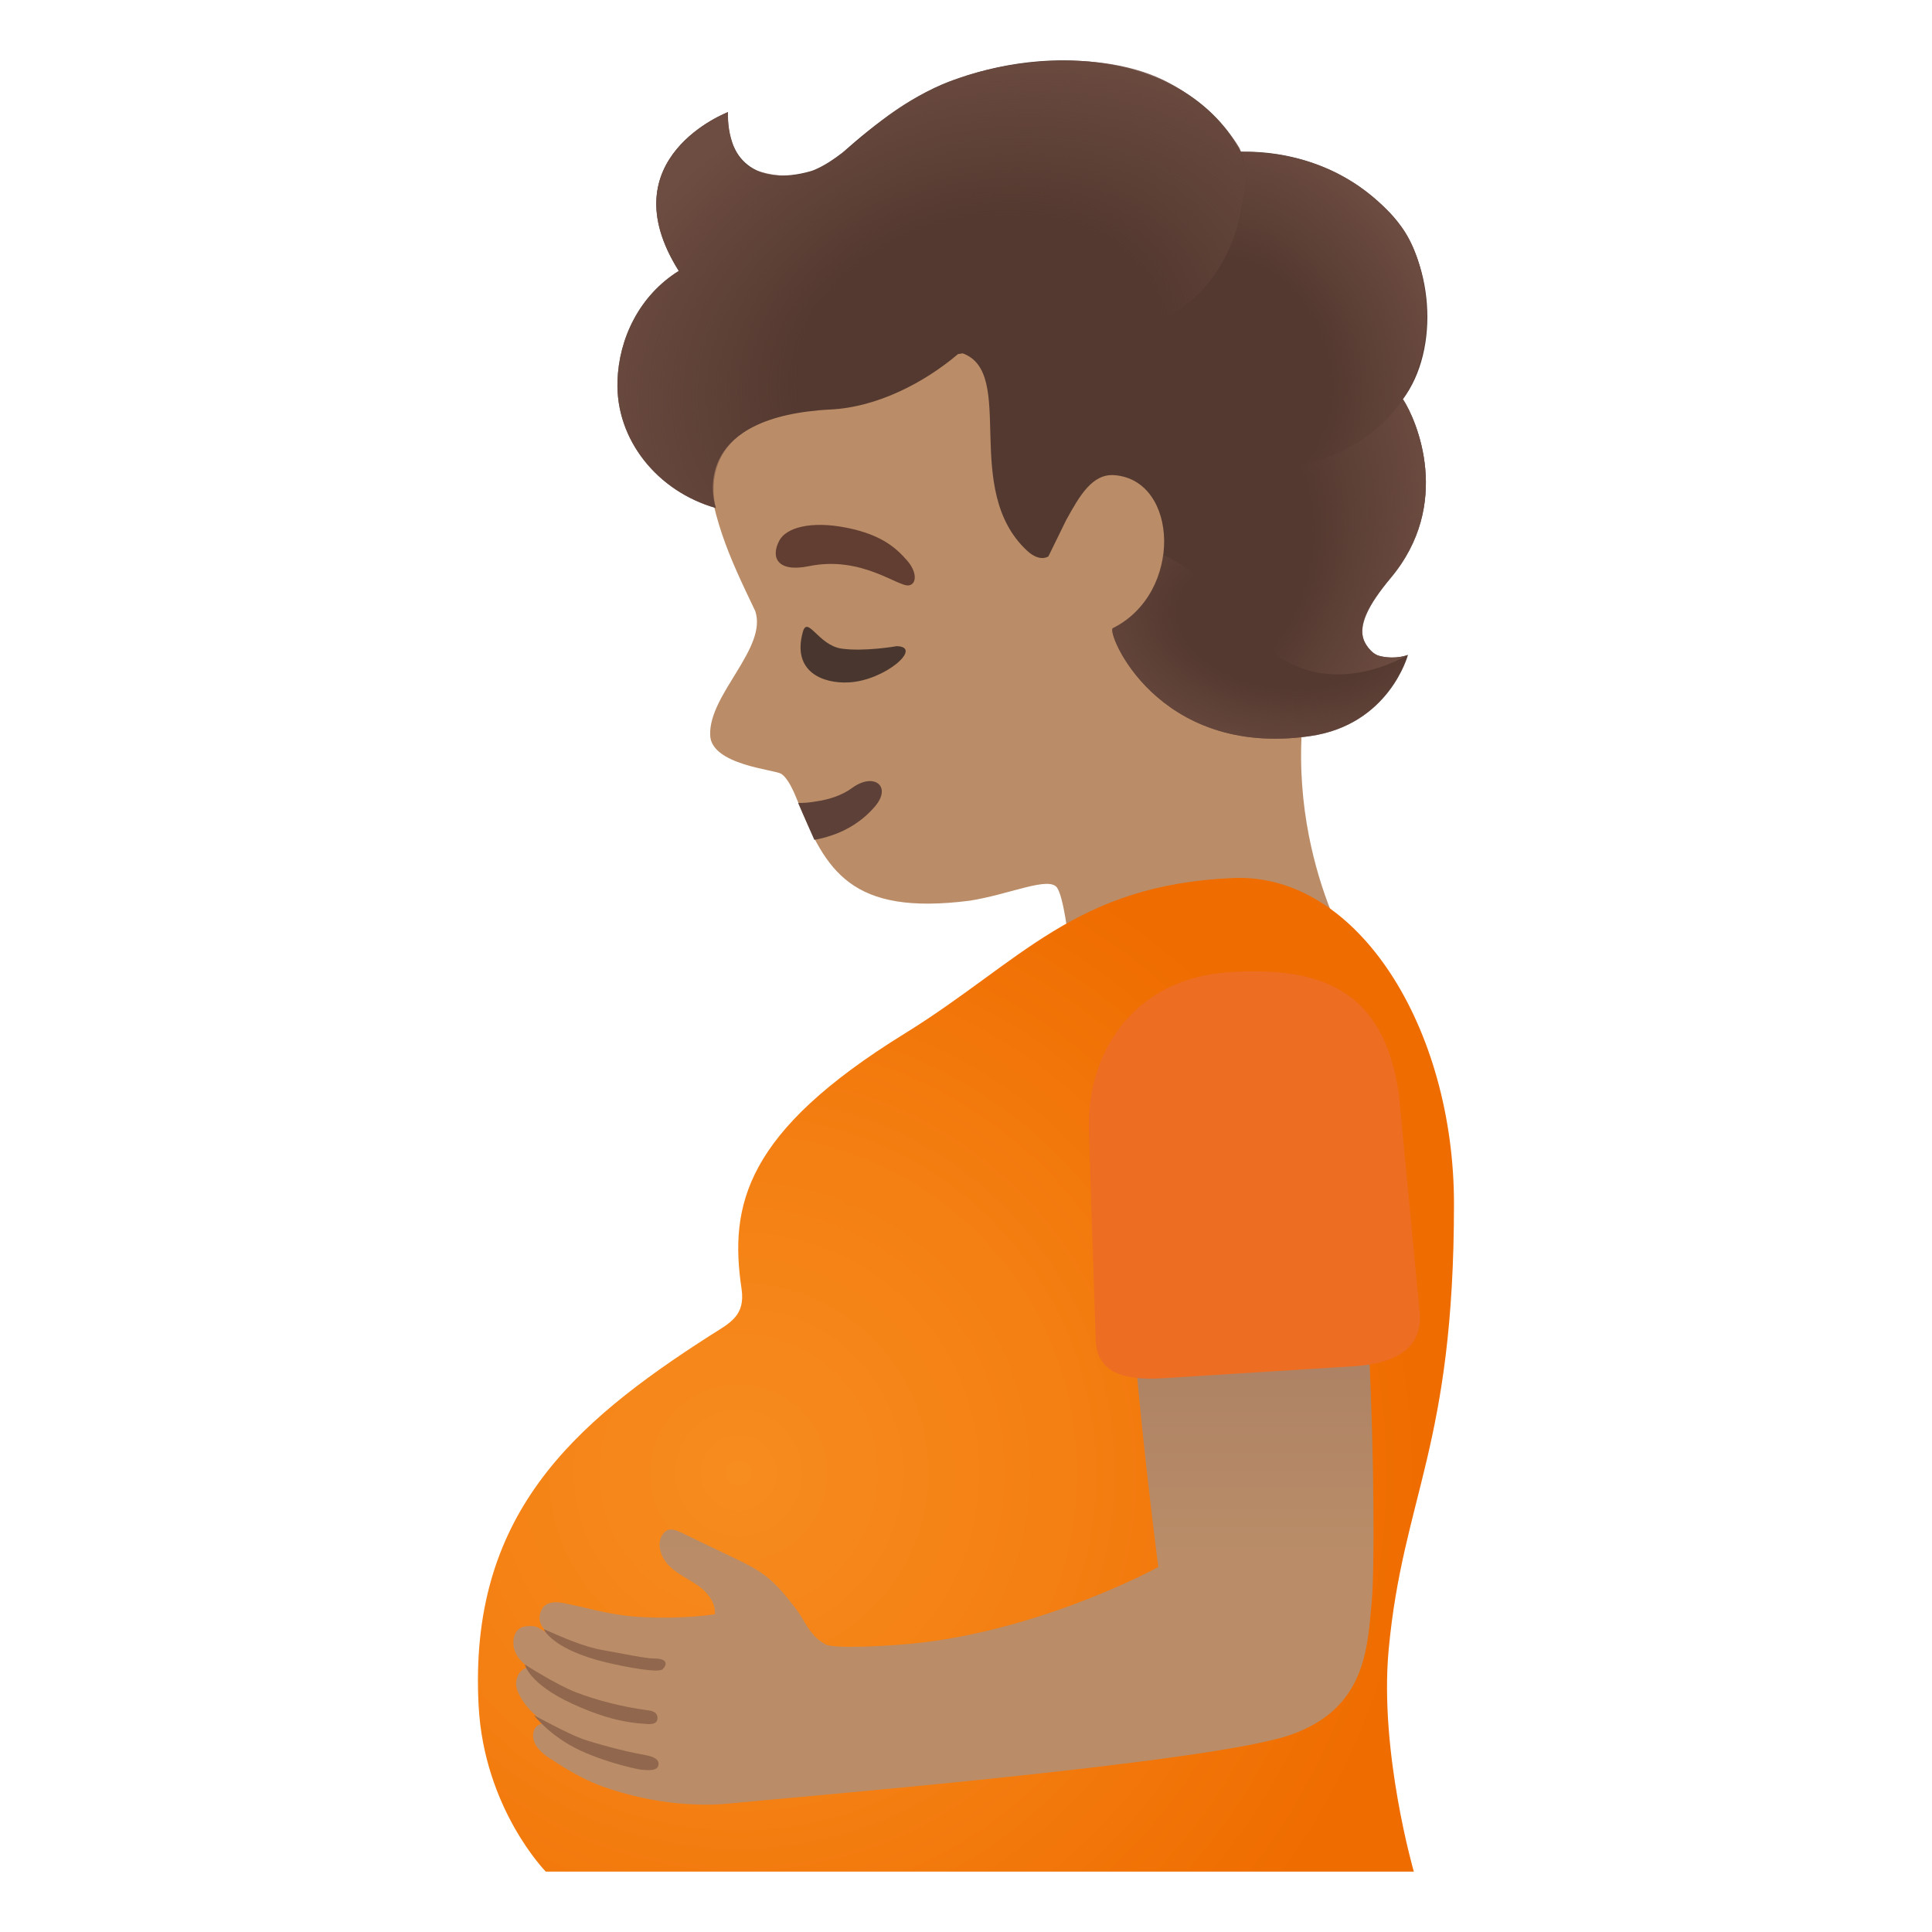<?xml version="1.0" encoding="utf-8"?>
<!-- Generator: Adobe Illustrator 25.2.3, SVG Export Plug-In . SVG Version: 6.00 Build 0)  -->
<svg version="1.1" id="Layer_1" xmlns="http://www.w3.org/2000/svg" x="0px" y="0px"
     viewBox="0 0 128 128" style="enable-background:new 0 0 128 128;" xml:space="preserve">
<path id="head_23_" style="fill:#BA8D68;" d="M90.3,33.53c2.46-10.18-3.27-21.55-11.55-25.01c-6.1-2.53-13.15-2.03-19.26,0.2
	c-9.44,3.28-13.51,11.67-12.77,20.79c0.3,4.7,1.58,7.34,3.32,10.98c0.81,2.45-3.08,5.51-2.99,8.2c0.04,2,4.32,2.3,4.71,2.58
	c0.43,0.27,0.82,1.13,1.08,1.79c1.88,4.62,3.51,7.63,11.43,6.61c2.68-0.43,5.24-1.64,5.77-0.85c0.43,0.65,0.74,3.29,0.82,3.95
	c0.11,0.86-2.72,5.59-2.72,5.59l19.88-2.28l1.53,0.31l-0.24-3.61c0,0-5.45-9.2-1.92-20.56C87.86,40.71,89.98,34.7,90.3,33.53z"/>
<path id="eye_23_" style="fill:#49362E;" d="M59.41,42.81c1.77,0.04-0.76,2.27-3.16,2.4c-1.74,0.1-3.79-0.71-3.06-3.34
	c0.31-1.12,1.03,0.87,2.55,1.1C57.27,43.19,59.41,42.81,59.41,42.81z"/>
<path id="eyebrow_23_" style="fill:#613E31;" d="M53.59,37.51c-2.08,0.43-2.56-0.58-1.95-1.71c0.45-0.83,2.05-1.31,4.43-0.84
	c2.45,0.48,3.39,1.45,4.04,2.19c0.65,0.75,0.63,1.53,0.12,1.63C59.53,38.93,57.11,36.79,53.59,37.51z"/>
<g id="hair_1_">
	<path id="hair" style="fill:#543930;" d="M92.95,26.45c0,0-0.01,0.01-0.03,0.03c2.54-3.34,2.05-9.4-0.85-12.4
		c-4.1-4.25-9.07-4.02-9.86-4.03c-3.34-6.17-11.81-7.3-18.77-4.84c-2.84,0.93-5.49,3.01-7.63,4.91c-0.56,0.43-1.11,0.8-1.7,1.07
		c-0.05,0.02-0.11,0.05-0.16,0.07c-0.08,0.03-0.15,0.06-0.23,0.08c-3.7,1.05-5.62-0.86-5.49-3.91c0,0-7.97,3.03-3.26,10.52
		c-2.6,1.62-3.97,4.46-4.06,7.3c-0.13,3.88,2.65,7.31,6.52,8.41c-0.33-0.97-1.29-6.07,7.6-6.53c3.08-0.15,6.2-1.77,8.44-3.67
		c0.19-0.03,0.31-0.05,0.31-0.05c3.58,1.3-0.1,9.01,4.26,13.07c0.86,0.8,1.42,0.38,1.42,0.38l1.17-2.39
		c0.91-1.66,1.75-3.09,3.19-2.99c4.27,0.31,4.58,7.81-0.09,10.14c-0.46,0.23,2.89,8.61,13.06,7.15c5.26-0.75,6.49-5.38,6.49-5.38
		c-0.38,0.15-1.22,0.3-2.03,0.02c-0.1-0.04-0.19-0.1-0.28-0.17c-0.25-0.2-0.43-0.46-0.52-0.63c-0.59-1.09,0.18-2.49,1.66-4.29
		C96.25,33.41,93.87,27.85,92.95,26.45z"/>
</g>
<g id="hairHighlights_23_">
	
		<radialGradient id="SVGID_1_" cx="80.121" cy="37.246" r="14.191" gradientTransform="matrix(0.938 0.346 -0.499 1.351 23.535 -40.822)" gradientUnits="userSpaceOnUse">
		<stop  offset="0.45" style="stop-color:#6D4C41;stop-opacity:0"/>
		<stop  offset="1" style="stop-color:#6D4C41"/>
	</radialGradient>
	<path style="fill:url(#SVGID_1_);" d="M92.95,26.45c0,0-0.01,0.01-0.03,0.03c-2.24,3.37-6.11,4.25-7.09,4.45
		c0,0-1.13,0.1-1.72,0.28c-4.28,0.61-5.82,7.06,0.1,11.9c4.13,3.37,9.08,0.27,9.08,0.27s-0.69,0.32-1.81,0.1
		c-0.72-0.14-1.1-1.01-1.11-1.05c-0.4-0.95,0.32-2.42,1.75-4.11C96.25,33.41,93.87,27.85,92.95,26.45z"/>
	
		<radialGradient id="SVGID_2_" cx="-2433.592" cy="-209.684" r="14.765" gradientTransform="matrix(0.963 -0.264 0.333 1.127 2494.712 -381.373)" gradientUnits="userSpaceOnUse">
		<stop  offset="0.45" style="stop-color:#6D4C41;stop-opacity:0"/>
		<stop  offset="1" style="stop-color:#6D4C41"/>
	</radialGradient>
	<path style="fill:url(#SVGID_2_);" d="M92.7,14.83c-2.99-3.69-6.89-4.76-10.49-4.78c0.56,1.29,0.39,5.88-2.48,9.07
		c1.75,1.69,3.95,3.66,4.97,5.83c0.89,1.89,1.8,3.99,1.13,5.98c1.28-0.26,7.46-1.66,8.56-8.22C94.78,20.36,94.31,16.81,92.7,14.83z"
		/>
	
		<radialGradient id="SVGID_3_" cx="-2448.002" cy="-213.159" r="27.42" gradientTransform="matrix(0.957 -0.292 0.219 0.719 2454.275 -537.695)" gradientUnits="userSpaceOnUse">
		<stop  offset="0.45" style="stop-color:#6D4C41;stop-opacity:0"/>
		<stop  offset="1" style="stop-color:#6D4C41"/>
	</radialGradient>
	<path style="fill:url(#SVGID_3_);" d="M82.21,14c0.39-1.7,0.35-3.05-0.08-4.18c0,0-0.57-0.99-1.53-1.99
		c-0.85-0.88-2.02-1.74-3.13-2.33c-4.49-2.41-11.54-1.57-15.46,0.29c-3.16,1.5-4.09,2.71-6.2,4.33c-1.53,1.18-3.01,1.94-5.44,1.26
		c-2.32-0.65-2.14-3.95-2.14-3.95s-7.97,3.03-3.26,10.52c-2.6,1.62-3.97,4.46-4.06,7.3c-0.13,3.88,2.65,7.31,6.52,8.41
		c0,0-1.74-5.74,6.54-6.49c2.74-0.25,4.5-0.46,6.88-1.84c2.11-1.22,3.24-3.09,5.77-3.31c2.72-0.23,6.53,0.37,9.25-0.45
		C81.36,19.89,82.19,14.08,82.21,14z"/>
	
		<radialGradient id="SVGID_4_" cx="-2432.121" cy="-194.417" r="15.712" gradientTransform="matrix(0.994 0.106 -0.068 0.639 2489.48 423.032)" gradientUnits="userSpaceOnUse">
		<stop  offset="0.45" style="stop-color:#6D4C41;stop-opacity:0"/>
		<stop  offset="1" style="stop-color:#6D4C41"/>
	</radialGradient>
	<path style="fill:url(#SVGID_4_);" d="M84.2,43.11c-2.09-1.66-4.06-5.06-7.14-6.34c-0.26,1.92-1.34,3.85-3.33,4.85
		c-0.46,0.23,2.89,8.61,13.06,7.15c5.26-0.75,6.49-5.38,6.49-5.38S88.4,46.45,84.2,43.11z"/>
</g>
<path id="mouth_23_" style="fill:#5D4037;" d="M52.88,53.2c0.39,0,0.78-0.03,1.16-0.1c0.92-0.13,1.77-0.42,2.42-0.9
	c1.44-1.05,2.66-0.11,1.5,1.24c-0.8,0.93-1.8,1.56-2.9,1.92c-0.37,0.12-0.73,0.22-1.11,0.28L52.88,53.2z"/>
<g>
	<radialGradient id="SVGID_5_" cx="48.935" cy="97.58" r="45.245" gradientUnits="userSpaceOnUse">
		<stop  offset="0" style="stop-color:#F78C1F"/>
		<stop  offset="0.482" style="stop-color:#F47F12"/>
		<stop  offset="1" style="stop-color:#EF6C00"/>
	</radialGradient>
	<path style="fill:url(#SVGID_5_);" d="M36.16,124h57.51c0,0-2.29-7.91-1.67-14.68c0.95-10.22,4.33-13.44,4.33-29.56
		c0-11.58-6.34-21.93-14.61-21.59C71.21,58.61,67.67,63.7,59.9,68.5c-10.51,6.5-11.6,11.33-10.77,16.89
		c0.26,1.78-0.75,2.25-2.08,3.09c-9.18,5.88-16.01,11.97-15.34,24.53C32.07,119.83,36.16,124,36.16,124z"/>
</g>
<linearGradient id="arm_2_" gradientUnits="userSpaceOnUse" x1="62.504" y1="80.984" x2="62.504" y2="124.62">
	<stop  offset="0" style="stop-color:#A47B62"/>
	<stop  offset="0.506" style="stop-color:#BA8D68"/>
</linearGradient>
<path id="arm_1_" style="fill:url(#arm_2_);" d="M88.24,70.96c-2.65-5.96-12.42-2.8-13.47,4.75c-0.88,6.33,1.97,28.11,1.97,28.11
	s-7.27,3.99-15.61,5c-1.99,0.24-5.81,0.43-6.4,0.14c-1.06-0.52-1.45-1.65-1.95-2.31c-0.62-0.81-1.26-1.63-2.08-2.26
	c-0.62-0.47-1.34-0.82-2.04-1.16c-1.17-0.56-2.35-1.12-3.52-1.69c-0.29-0.14-0.63-0.28-0.92-0.16c-0.15,0.07-0.27,0.2-0.36,0.34
	c-0.38,0.66-0.04,1.53,0.51,2.06c0.55,0.53,1.27,0.84,1.89,1.28s1.17,1.13,1.1,1.89c-1.72,0.26-4.26,0.3-5.92,0.09
	c-1.61-0.21-2.26-0.45-3.45-0.69c-0.61-0.13-1.78-0.51-2.14,0.37c-0.29,0.69,0.08,1.14,0.46,1.49c0.03,0.03,0.06,0.05,0.09,0.08
	c-0.16-0.11-0.38-0.25-0.64-0.4c-0.14-0.08-0.32-0.21-0.93-0.14c-0.58,0.07-0.77,0.54-0.81,0.89c-0.13,1.18,1.03,1.85,1.09,1.84
	c0,0-0.72-0.06-0.9,0.86c-0.1,0.53,0.23,1.09,0.62,1.62c0.39,0.53,1.26,1.19,1.26,1.19s-0.6,0.05-0.73,0.55
	c-0.2,0.76,0.37,1.41,1.37,1.99c0,0,1.53,1.06,3.11,1.64c3.66,1.33,6.9,1.31,8.33,1.17c3.65-0.37,31.92-2.68,37.3-4.55
	c5.02-1.75,5.13-5.71,5.42-8.97C91.23,102.02,90.89,76.92,88.24,70.96z"/>
<g id="tone_4_">
	<path style="fill:#91674D;" d="M43.36,109.88c0.56-0.01,1.02,0.21,0.54,0.71c-0.26,0.27-2.43-0.14-3.73-0.45
		c-1.56-0.37-3.17-1.01-3.94-1.9c-0.26-0.31-0.17-0.29-0.17-0.29c1.21,0.52,2.54,1.14,3.91,1.38
		C41.35,109.57,42.8,109.89,43.36,109.88z"/>
	<path style="fill:#91674D;" d="M43.56,113.85c-0.02,0.49-0.68,0.37-0.94,0.35c-1.73-0.11-3.31-0.68-4.7-1.32
		c-2.88-1.32-3.15-2.6-3.15-2.6s2.12,1.35,3.39,1.84c1.27,0.49,2.97,0.95,4.68,1.18C43.05,113.33,43.58,113.36,43.56,113.85z"/>
	<path style="fill:#91674D;" d="M43.63,116.86c-0.01,0.51-0.69,0.43-1.21,0.38c0,0-1.97-0.35-3.94-1.25
		c-2.03-0.93-3.1-2.35-3.1-2.35s2.27,1.24,3.21,1.57c0.84,0.29,2.66,0.8,4.07,1.05C42.89,116.31,43.64,116.41,43.63,116.86z"/>
</g>
<g id="arm_x5F_shirt_35_">
	<path style="fill:#ED6D23;" d="M77.08,91.31l12.6-0.79c2.55-0.16,4.44-1.03,4.4-3.32l-1.4-14.7c-0.99-6.96-5.19-8.47-11.22-8.09
		c-6.03,0.37-9.42,4.94-9.32,10.37l0.45,13.93C72.64,91,74.53,91.47,77.08,91.31z"/>
</g>
</svg>
